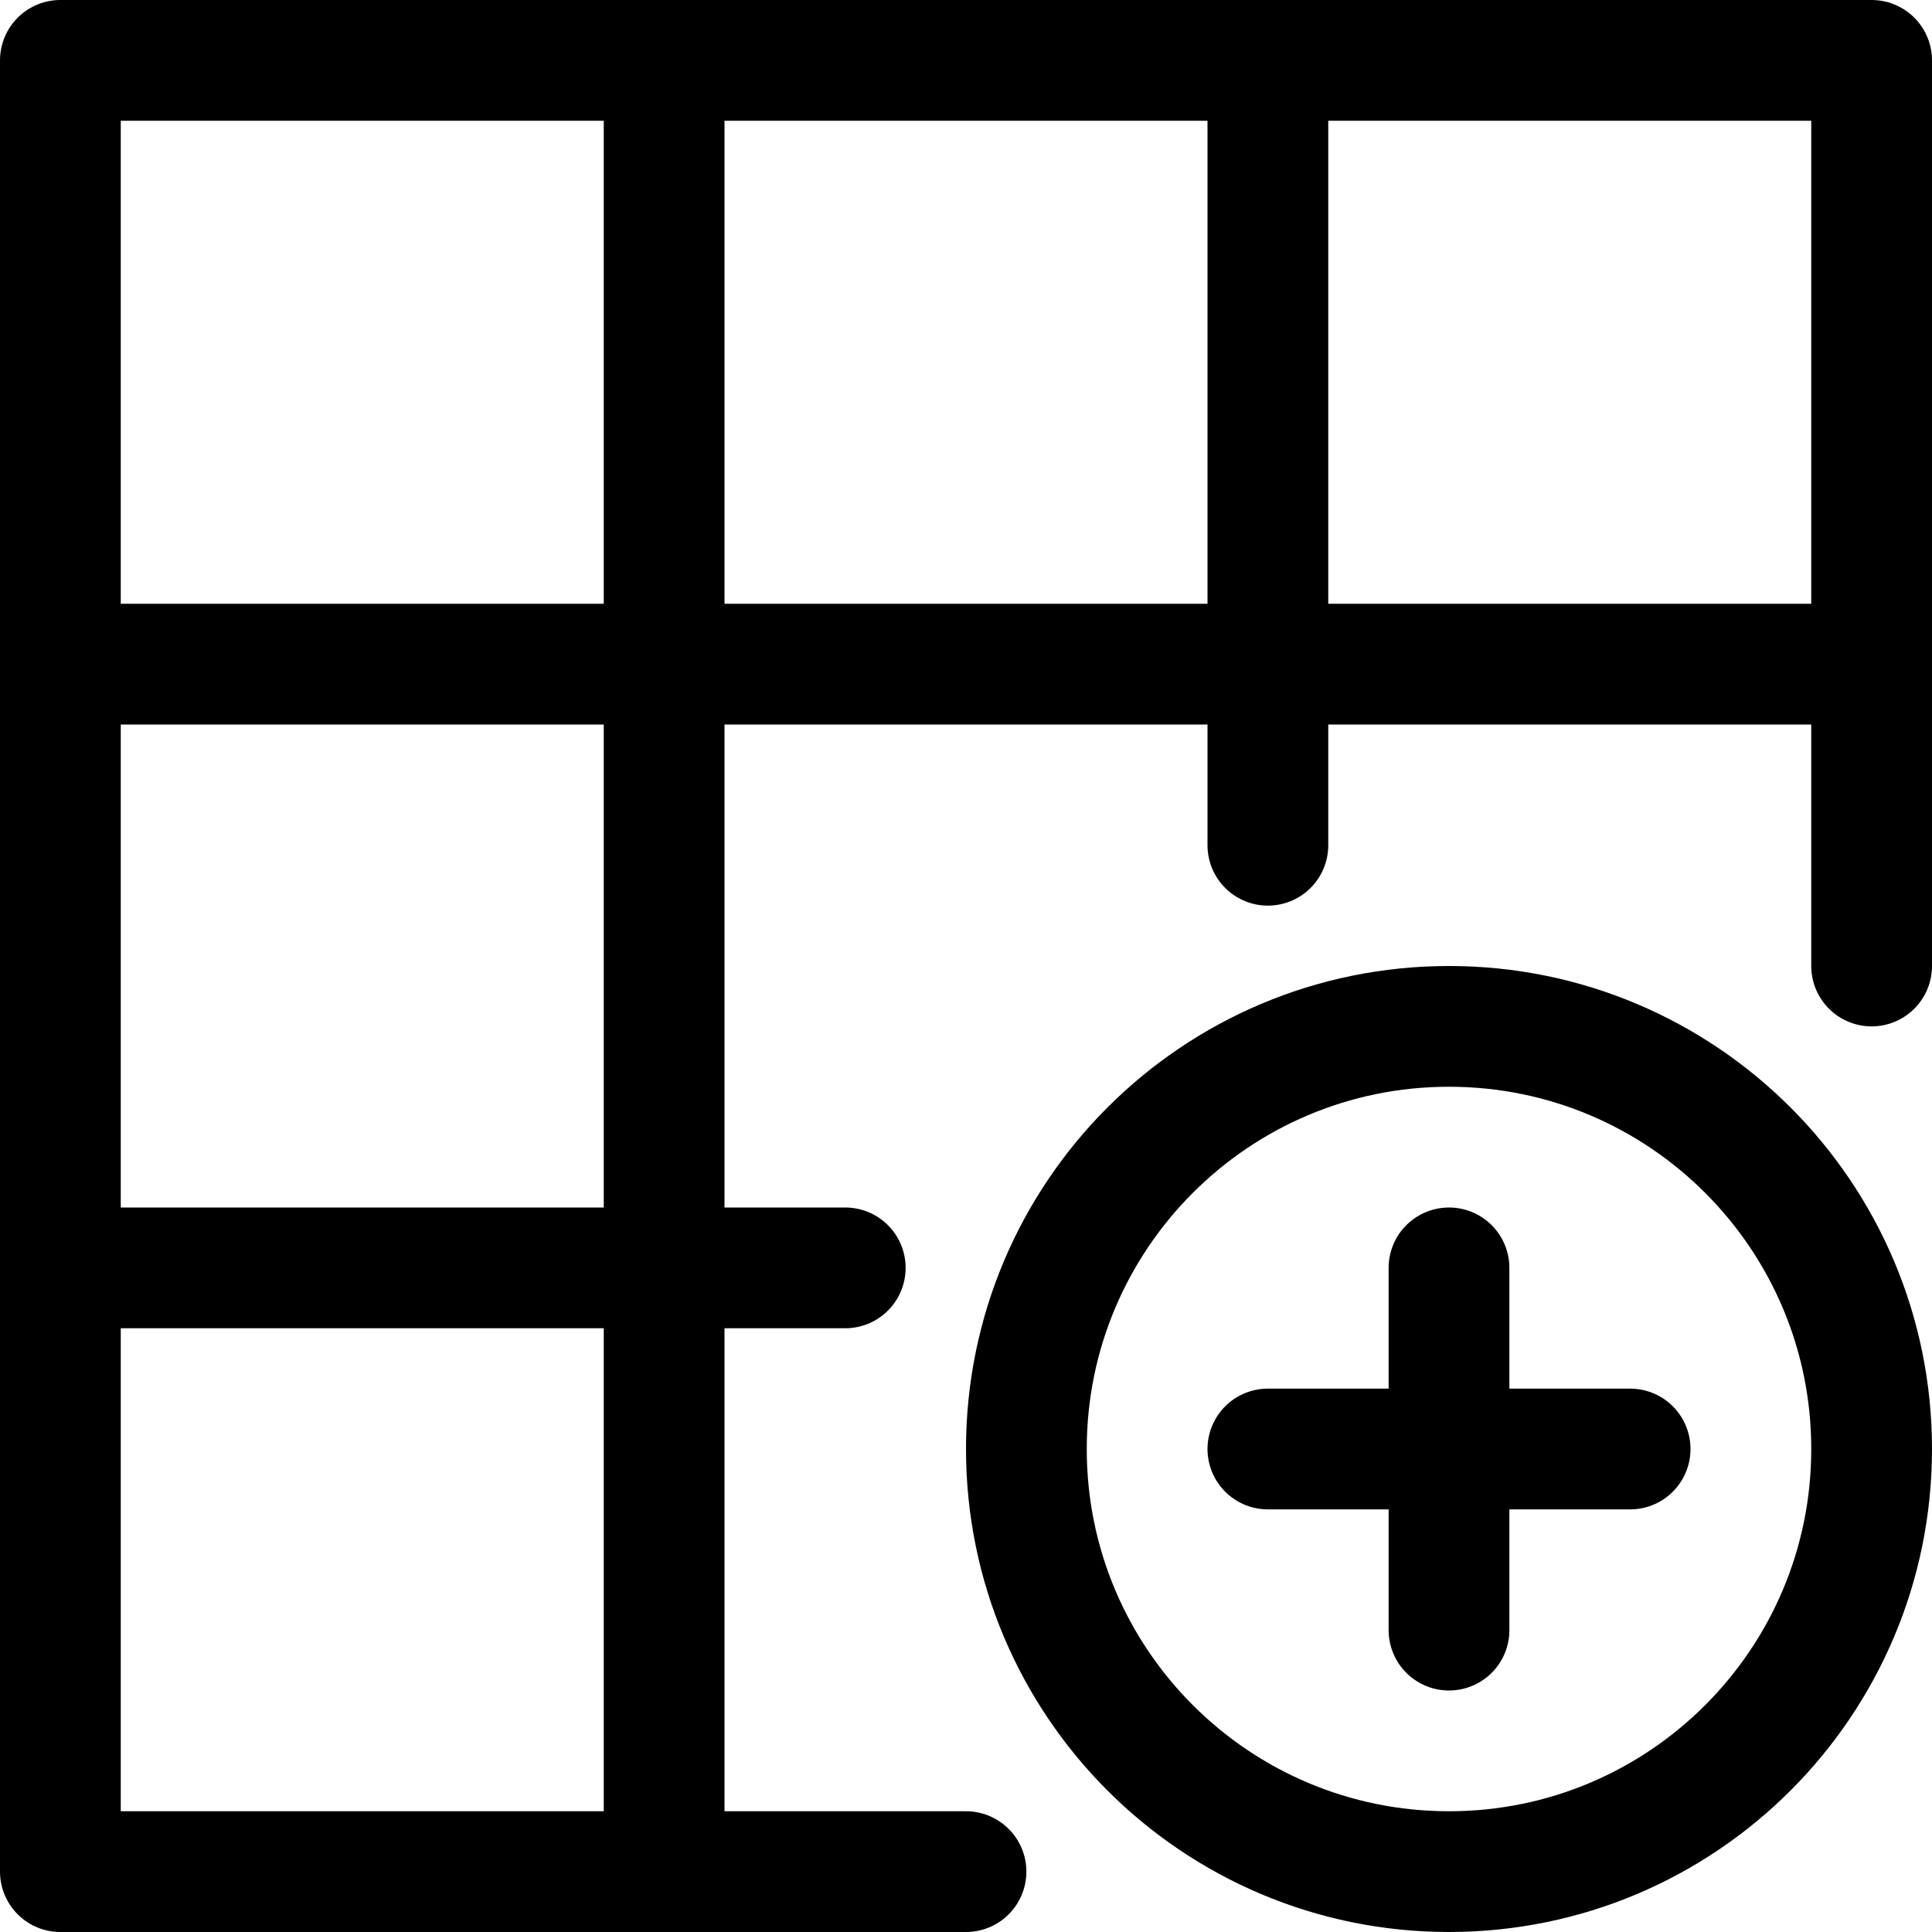 <?xml version="1.0" encoding="UTF-8"?>
<svg viewBox="0 0 32 32" version="1.1" xmlns="http://www.w3.org/2000/svg" xmlns:xlink="http://www.w3.org/1999/xlink">
    <g id="Icons---32px" stroke="none" stroke-width="1" fill="none" fill-rule="evenodd">
        <g id="6_Stroke_Icons-(32px)/01_Tools/Tabellenkalkulation">
            <rect x="0" y="0" width="32" height="32"></rect>
            <path d="M16,31 L1,31 L1,1 L31,1 L31,16 M1,31 L1,1 M1,11 L31,11 M1,21 L14,21 M21,24 L27,24 M11,1 L11,31 M21,1 L21,14 M24,21 L24,27 M24,31 L24,31 C20.134,31 17,27.866 17,24 C17,20.134 20.134,17 24,17 C27.866,17 31,20.134 31,24 C31,27.866 27.866,31 24,31 Z" id="Stroke-4" stroke="currentColor" stroke-width="2" stroke-linecap="round" stroke-linejoin="round"></path>
        </g>
    </g>
</svg>